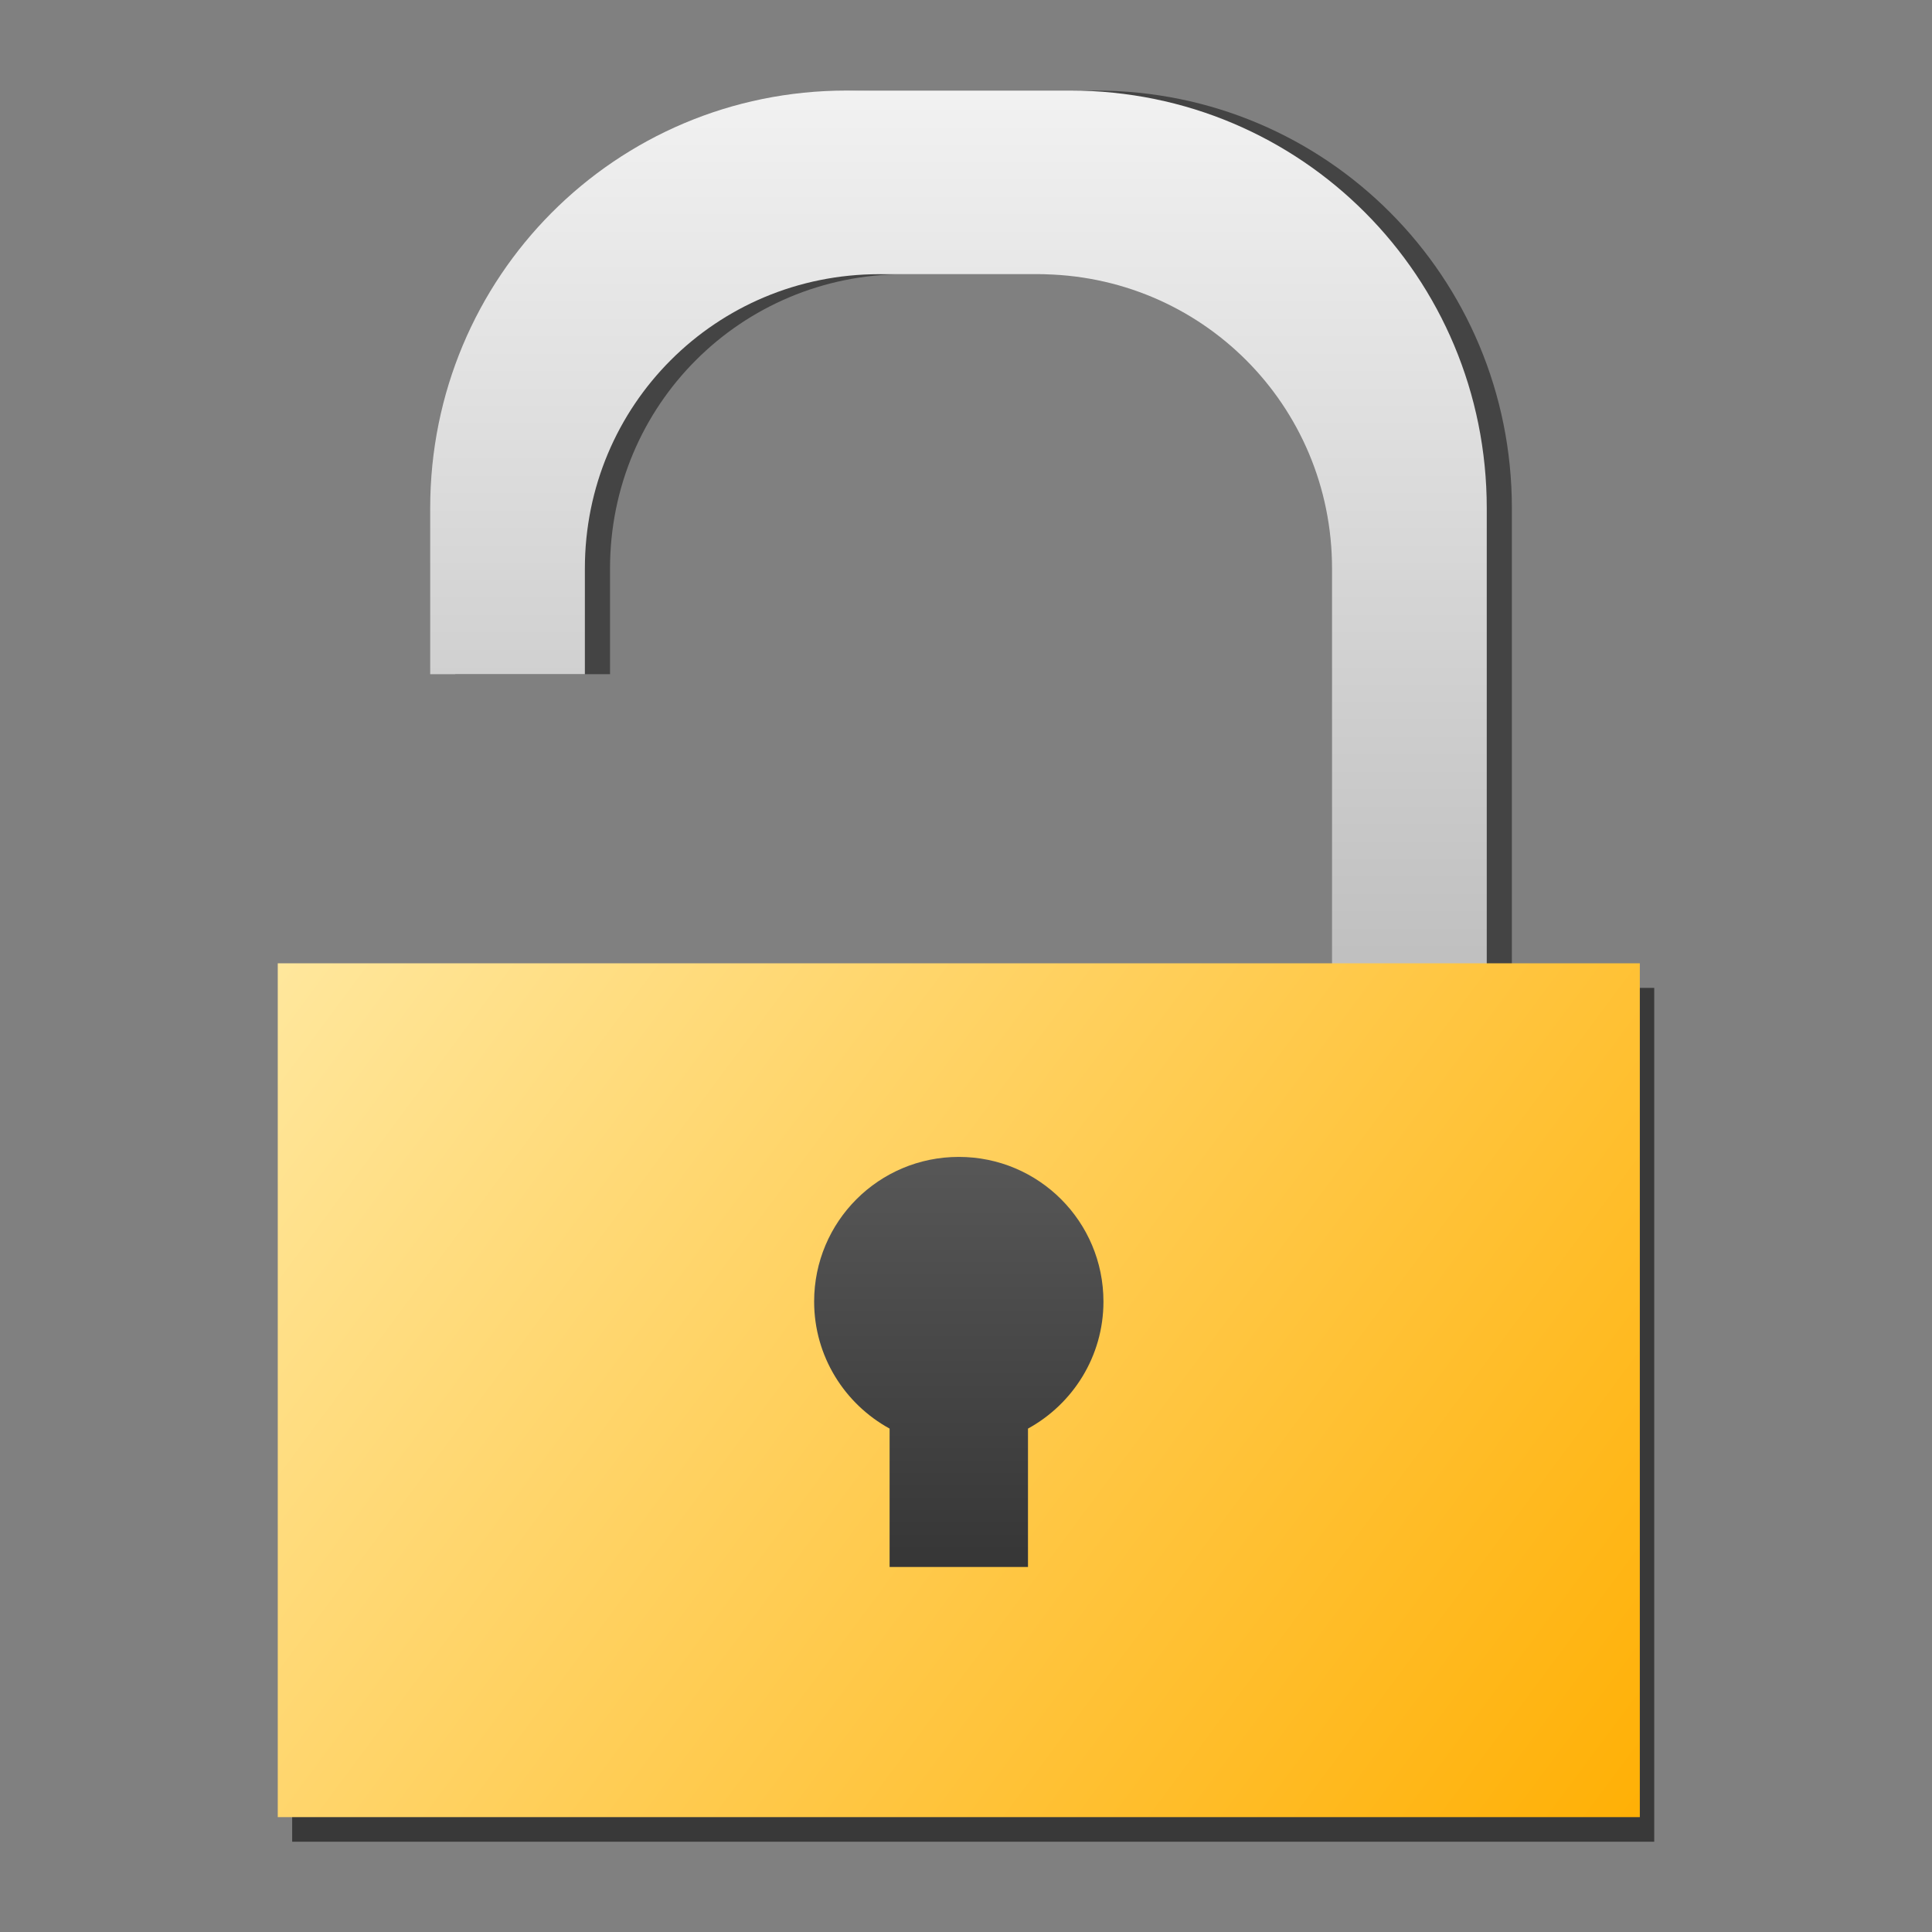 <?xml version="1.0" encoding="UTF-8" standalone="no"?>
<!-- Created with Inkscape (http://www.inkscape.org/) -->

<svg
   xmlns:dc="http://purl.org/dc/elements/1.1/"
   xmlns:cc="http://creativecommons.org/ns#"
   xmlns:rdf="http://www.w3.org/1999/02/22-rdf-syntax-ns#"
   xmlns:svg="http://www.w3.org/2000/svg"
   xmlns="http://www.w3.org/2000/svg"
   xmlns:xlink="http://www.w3.org/1999/xlink"
   xmlns:sodipodi="http://sodipodi.sourceforge.net/DTD/sodipodi-0.dtd"
   xmlns:inkscape="http://www.inkscape.org/namespaces/inkscape"
   width="48"
   height="48"
   id="svg2"
   version="1.1"
   inkscape:version="0.48+devel r11815"
   sodipodi:docname="gdu-encrypted-unlock.svg">
  <rect width="100%" height="100%" fill="#808080" stroke="none"/>
  <defs
     id="defs4">
    <linearGradient
       inkscape:collect="always"
       id="linearGradient874">
      <stop
         style="stop-color:#333333;stop-opacity:1;"
         offset="0"
         id="stop876" />
      <stop
         style="stop-color:#5b5b5b;stop-opacity:1"
         offset="1"
         id="stop878" />
    </linearGradient>
    <linearGradient
       id="linearGradient850"
       inkscape:collect="always">
      <stop
         id="stop852"
         offset="0"
         style="stop-color:#999999;stop-opacity:1" />
      <stop
         id="stop854"
         offset="1"
         style="stop-color:#f2f2f2;stop-opacity:1" />
    </linearGradient>
    <linearGradient
       inkscape:collect="always"
       id="linearGradient823">
      <stop
         style="stop-color:#ffae00;stop-opacity:1"
         offset="0"
         id="stop825" />
      <stop
         style="stop-color:#ffecaa;stop-opacity:1"
         offset="1"
         id="stop827" />
    </linearGradient>
    <linearGradient
       inkscape:collect="always"
       xlink:href="#linearGradient823"
       id="linearGradient829"
       x1="42.679"
       y1="1045.922"
       x2="3.788"
       y2="1019.027"
       gradientUnits="userSpaceOnUse"
       gradientTransform="matrix(0.971,0,0,0.903,0.516,105.725)" />
    <linearGradient
       inkscape:collect="always"
       xlink:href="#linearGradient850"
       id="linearGradient848"
       x1="23.881"
       y1="35.992"
       x2="23.881"
       y2="-2.52"
       gradientUnits="userSpaceOnUse"
       gradientTransform="translate(-0.179,4.605)" />
    <linearGradient
       inkscape:collect="always"
       xlink:href="#linearGradient874"
       id="linearGradient880"
       x1="25.357"
       y1="40.143"
       x2="25.357"
       y2="27.821"
       gradientUnits="userSpaceOnUse"
       gradientTransform="translate(-0.179,1004.043)" />
  </defs>
  <sodipodi:namedview
     id="base"
     pagecolor="#ffffff"
     bordercolor="#666666"
     borderopacity="1.0"
     inkscape:pageopacity="0.0"
     inkscape:pageshadow="2"
     inkscape:zoom="5.6"
     inkscape:cx="-9.3422673"
     inkscape:cy="2.5821867"
     inkscape:document-units="px"
     inkscape:current-layer="layer1"
     showgrid="true"
     inkscape:window-width="1366"
     inkscape:window-height="718"
     inkscape:window-x="0"
     inkscape:window-y="0"
     inkscape:window-maximized="1" />
  <g
     inkscape:label="Capa 1"
     inkscape:groupmode="layer"
     id="layer1"
     transform="translate(0,-1004.362)">
    <path
       style="fill:#000000;fill-opacity:0.467;stroke:none"
       d="M 21.656 2.25 C 15.915 2.25 11.312 6.883 11.312 12.625 L 11.312 16.75 L 15.156 16.75 L 15.156 14.125 C 15.156 10.067 18.411 6.812 22.469 6.812 L 26.406 6.812 C 30.464 6.812 33.719 10.067 33.719 14.125 L 33.719 28.188 C 33.719 32.245 30.464 35.5 26.406 35.5 L 22.469 35.5 C 18.411 35.5 15.156 32.245 15.156 28.188 L 15.156 26.406 L 11.312 26.406 L 11.312 29.719 C 11.312 35.46 15.915 40.094 21.656 40.094 L 27.219 40.094 C 32.96 40.094 37.562 35.46 37.562 29.719 L 37.562 12.625 C 37.562 6.883 32.96 2.25 27.219 2.25 L 21.656 2.25 z "
       transform="translate(0,1004.362)"
       id="path865" />
    <rect
       ry="0"
       y="1028.906"
       x="7.259"
       height="21.213"
       width="33.84"
       id="rect861"
       style="fill:#000000;fill-opacity:0.556;stroke:none" />
    <path
       style="fill:url(#linearGradient848);fill-opacity:1;stroke:none"
       d="M 21.031 2.25 C 15.29 2.25 10.688 6.883 10.688 12.625 L 10.688 16.75 L 14.531 16.75 L 14.531 14.125 C 14.531 10.067 17.786 6.812 21.844 6.812 L 25.781 6.812 C 29.839 6.812 33.094 10.067 33.094 14.125 L 33.094 28.188 C 33.094 32.245 29.839 35.5 25.781 35.5 L 21.844 35.5 C 17.786 35.5 14.531 32.245 14.531 28.188 L 14.531 26.406 L 10.688 26.406 L 10.688 29.719 C 10.688 35.46 15.29 40.094 21.031 40.094 L 26.594 40.094 C 32.335 40.094 36.938 35.46 36.938 29.719 L 36.938 12.625 C 36.938 6.883 32.335 2.25 26.594 2.25 L 21.031 2.25 z "
       transform="translate(0,1004.362)"
       id="rect831" />
    <rect
       style="fill:url(#linearGradient829);fill-opacity:1;stroke:none"
       id="rect821"
       width="33.84"
       height="21.213"
       x="6.901"
       y="1028.295"
       ry="0" />
    <path
       inkscape:connector-curvature="0"
       style="fill:url(#linearGradient880);fill-opacity:1;stroke:none"
       d="m 23.821,1033.105 c -1.987,0 -3.594,1.606 -3.594,3.594 0,1.361 0.76,2.545 1.875,3.156 l 0,3.438 3.438,0 0,-3.438 c 1.115,-0.611 1.875,-1.795 1.875,-3.156 C 27.414,1034.711 25.808,1033.105 23.821,1033.105 Z"
       id="path869" />
  </g>
</svg>

